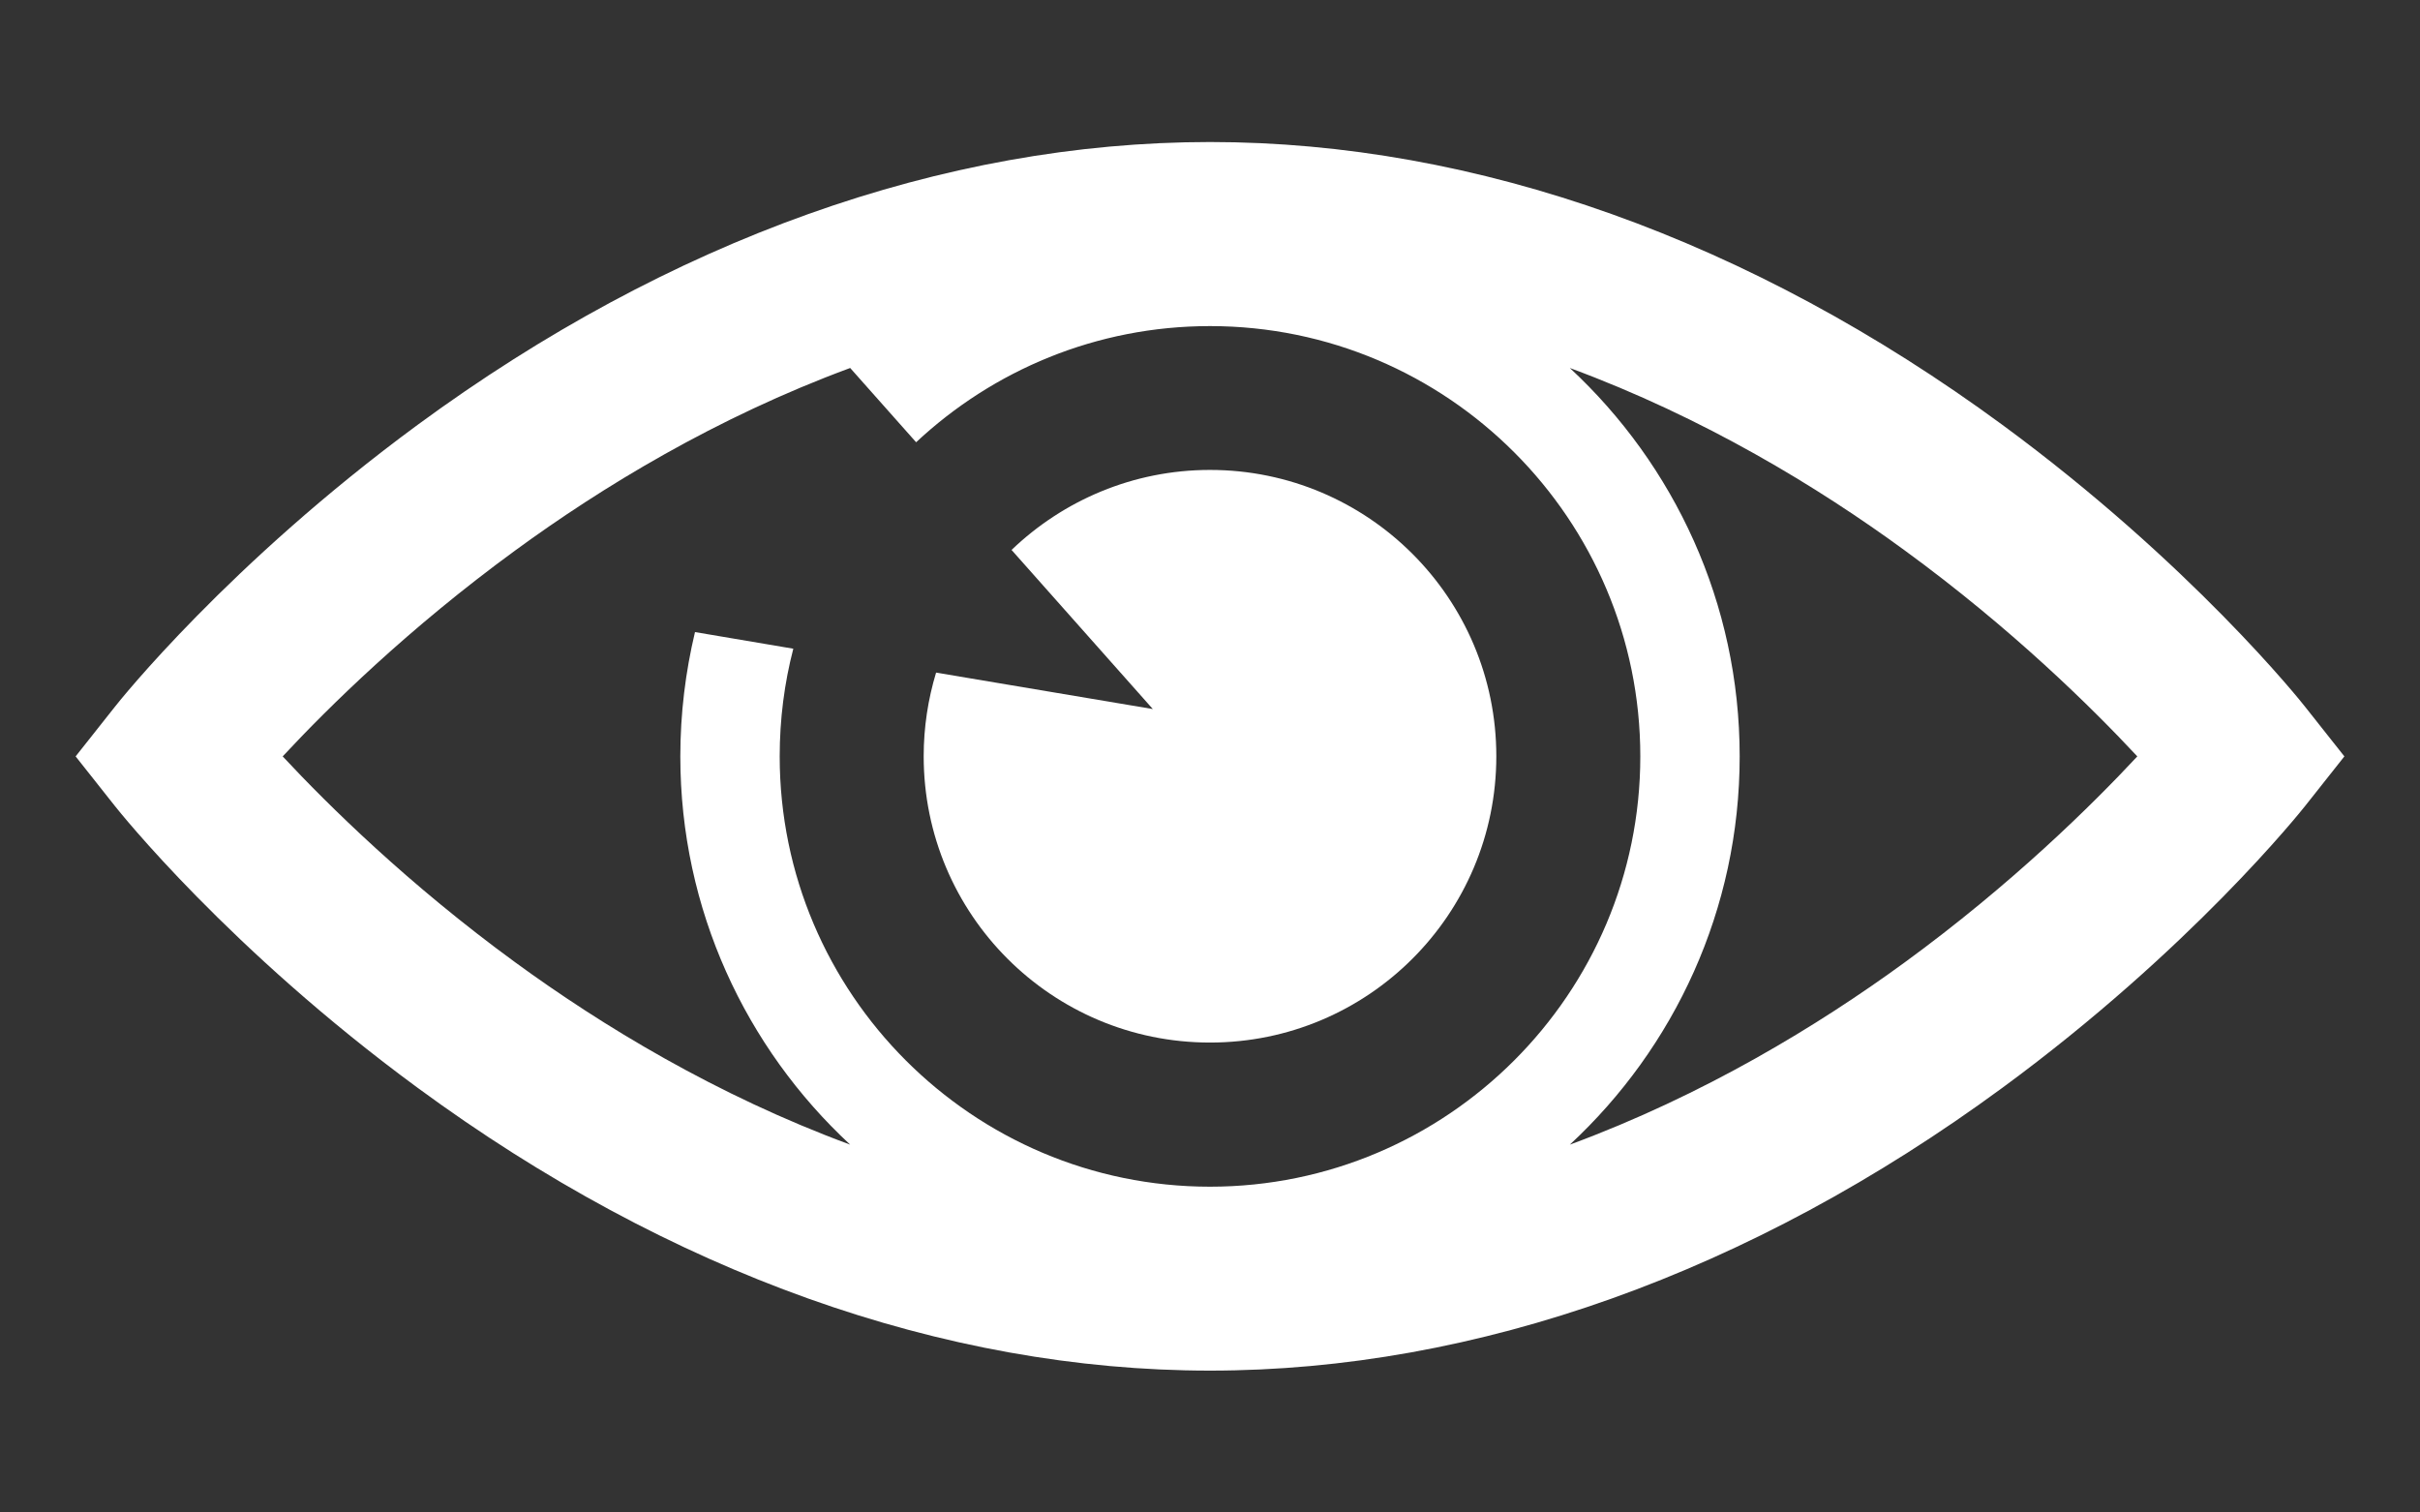 <svg width="16" height="10" viewBox="0 0 16 10" fill="none" xmlns="http://www.w3.org/2000/svg">
<rect x="0" y="0" width="16" height="10" fill="#333333" stroke="none"/>
<path d="M15.242 4.675C15.212 4.636 14.485 3.725 13.239 2.809C11.574 1.586 9.762 0.939 8 0.939C6.237 0.939 4.426 1.586 2.761 2.809C1.515 3.725 0.788 4.636 0.758 4.675L0.5 5.001L0.758 5.327C0.788 5.365 1.515 6.277 2.761 7.192C4.426 8.415 6.238 9.062 8 9.062C9.762 9.062 11.574 8.415 13.239 7.192C14.485 6.277 15.212 5.365 15.242 5.327L15.5 5.001L15.242 4.675ZM8 7.846C6.431 7.846 5.155 6.569 5.155 5.001C5.155 4.755 5.186 4.516 5.245 4.289L4.595 4.179C4.532 4.443 4.498 4.718 4.498 5.001C4.498 6.014 4.931 6.928 5.621 7.568C4.733 7.24 3.977 6.779 3.407 6.363C2.7 5.847 2.171 5.325 1.869 5.001C2.171 4.676 2.7 4.155 3.407 3.639C3.977 3.222 4.733 2.761 5.621 2.433L6.057 2.924C6.566 2.448 7.249 2.156 8 2.156C9.569 2.156 10.845 3.432 10.845 5.001C10.845 6.569 9.569 7.846 8 7.846ZM12.593 6.363C12.023 6.779 11.267 7.24 10.379 7.568C11.069 6.928 11.502 6.014 11.502 5.001C11.502 3.987 11.069 3.073 10.379 2.433C11.267 2.761 12.023 3.222 12.593 3.639C13.3 4.155 13.829 4.677 14.131 5.001C13.829 5.325 13.3 5.847 12.593 6.363Z" fill="white"/>
<path d="M6.189 4.447C6.136 4.622 6.107 4.808 6.107 5C6.107 6.046 6.954 6.893 8 6.893C9.045 6.893 9.893 6.046 9.893 5C9.893 3.955 9.045 3.107 8 3.107C7.491 3.107 7.029 3.309 6.688 3.636L7.622 4.688L6.189 4.447Z" fill="white"/>
</svg>
